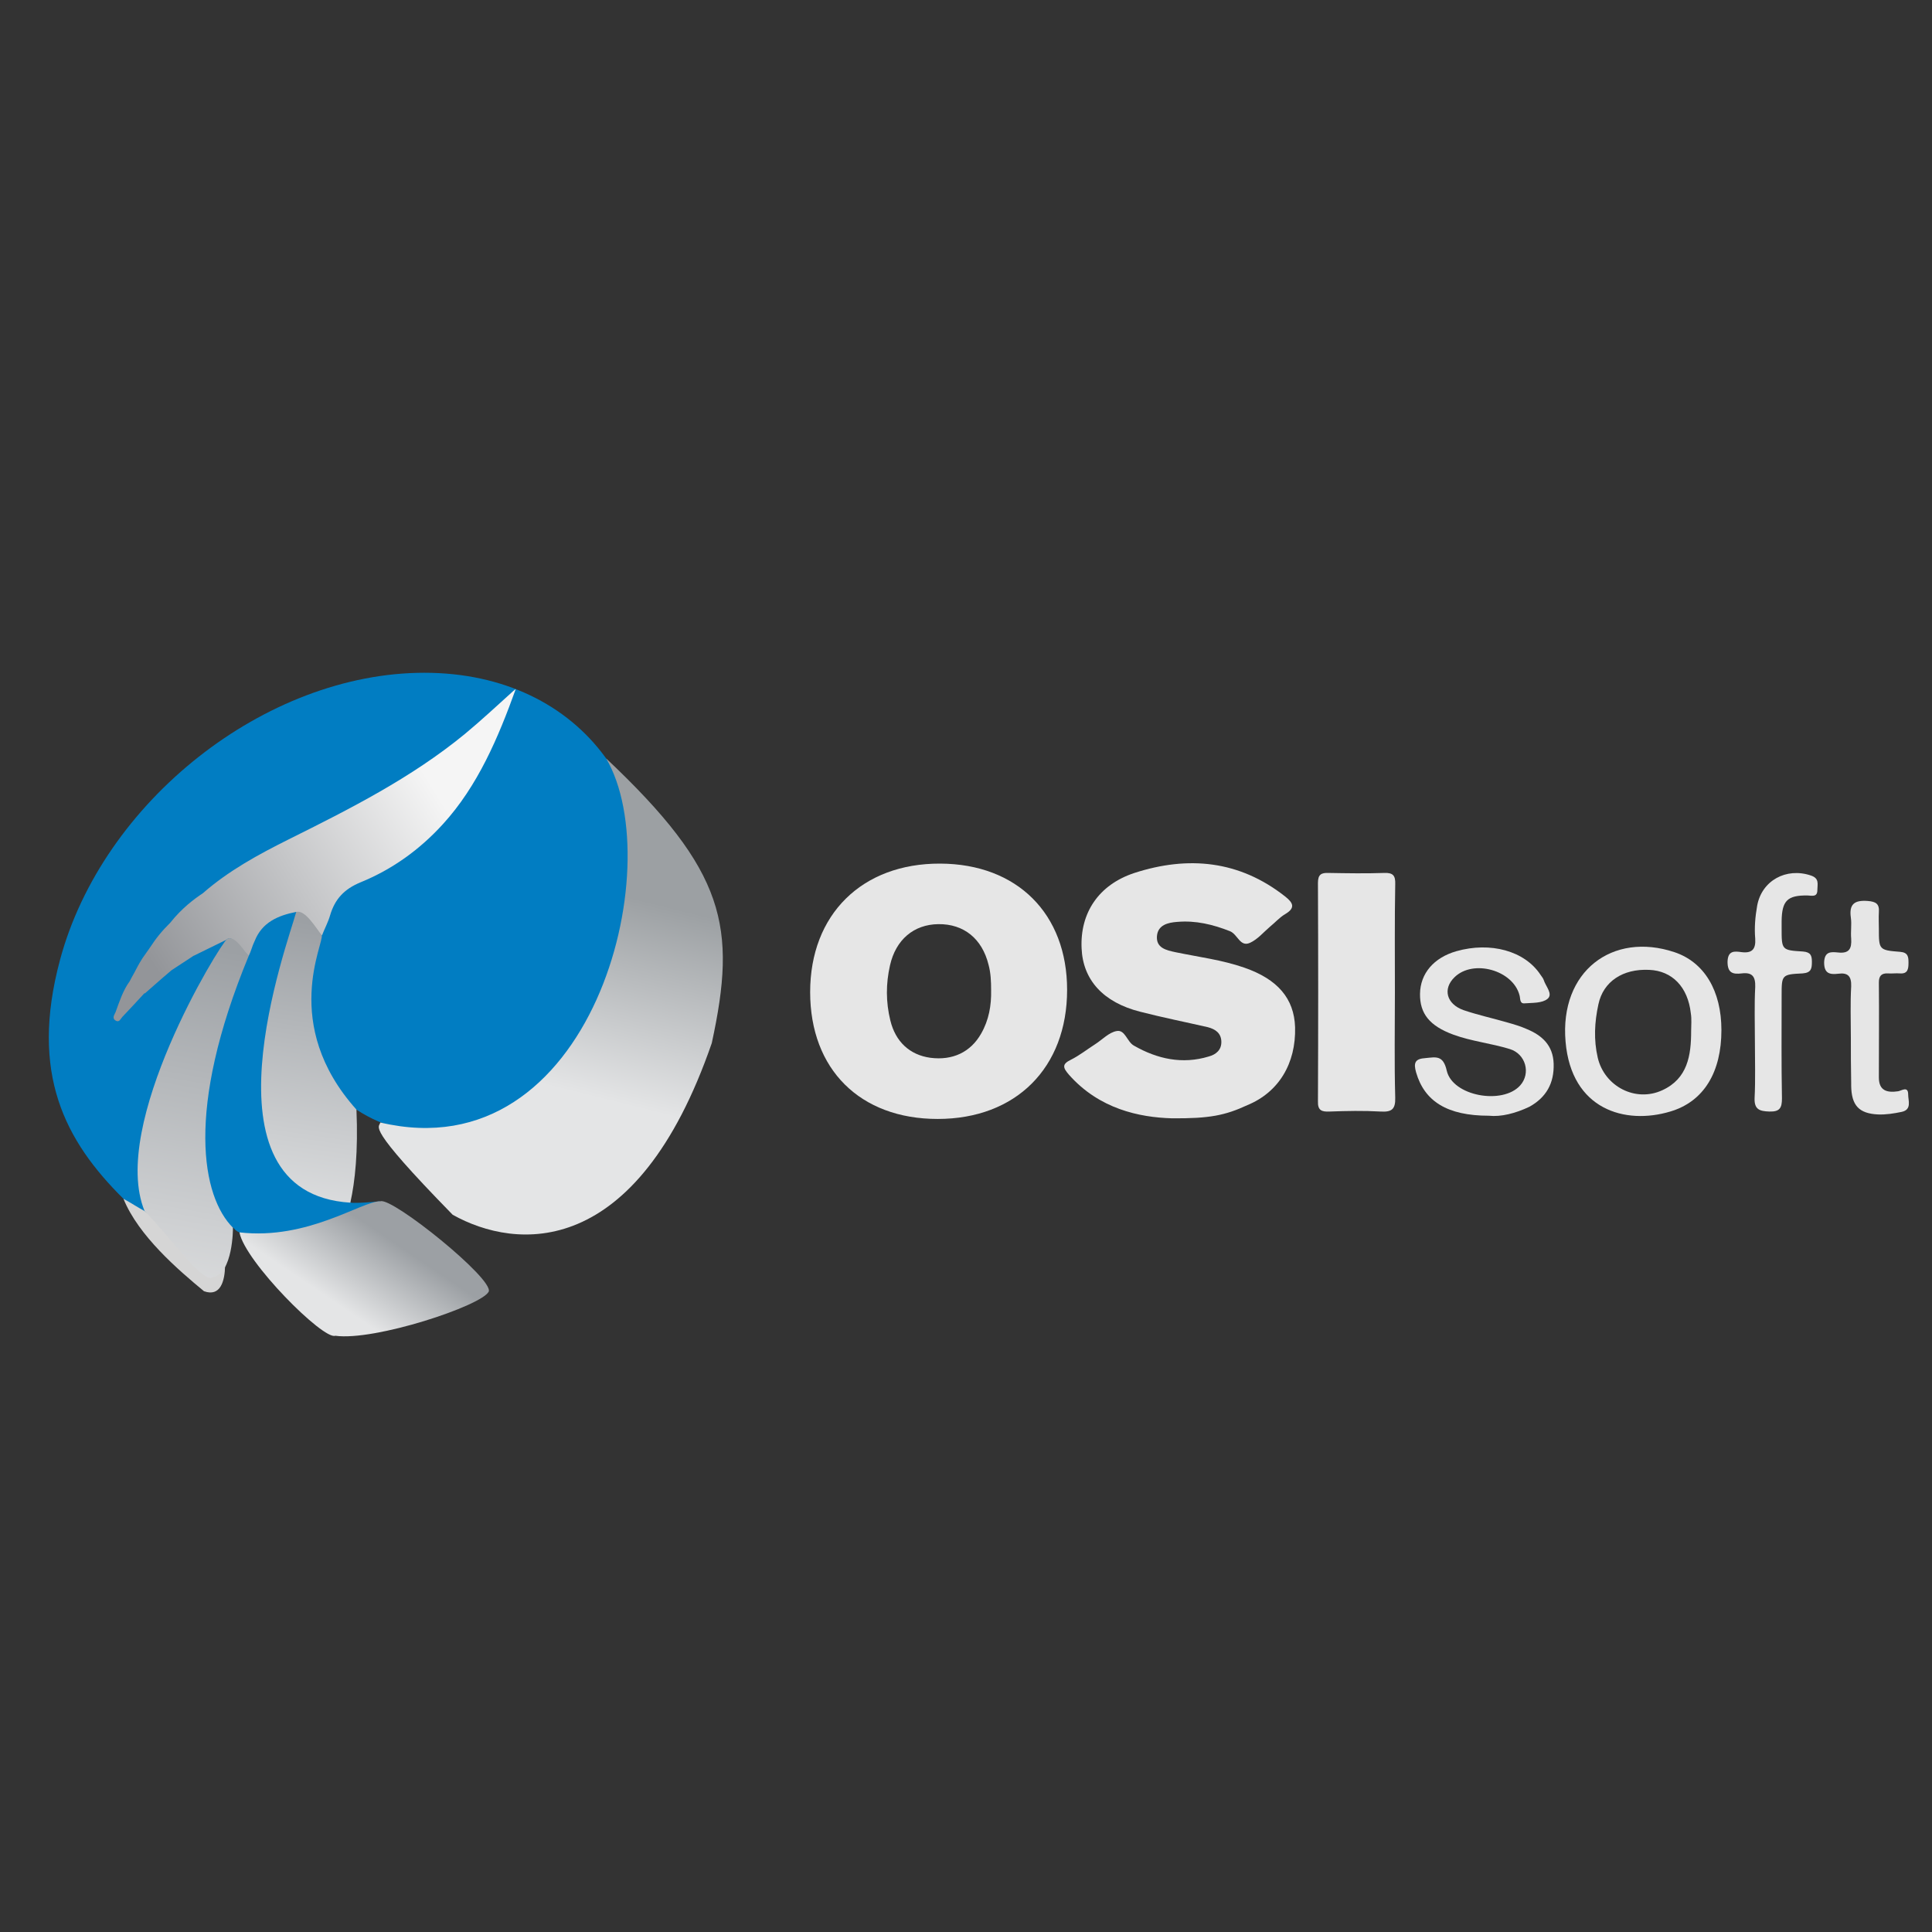 <?xml version="1.0" encoding="UTF-8" standalone="no"?>
<!-- Generator: Adobe Illustrator 21.1.0, SVG Export Plug-In . SVG Version: 6.00 Build 0)  -->

<svg
   xmlns:dc="http://purl.org/dc/elements/1.1/"
   xmlns:cc="http://creativecommons.org/ns#"
   xmlns:rdf="http://www.w3.org/1999/02/22-rdf-syntax-ns#"
   xmlns:svg="http://www.w3.org/2000/svg"
   xmlns="http://www.w3.org/2000/svg"
   xmlns:xlink="http://www.w3.org/1999/xlink"
   xmlns:sodipodi="http://sodipodi.sourceforge.net/DTD/sodipodi-0.dtd"
   xmlns:inkscape="http://www.inkscape.org/namespaces/inkscape"
   version="1.1"
   id="Layer_1"
   x="0px"
   y="0px"
   viewBox="0 0 600 600"
   style="enable-background:new 0 0 600 600;"
   xml:space="preserve"
   sodipodi:docname="OSIsoft_originalopt-night.svg"
   inkscape:version="0.92.3 (2405546, 2018-03-11)"><rect x="0" y="0" width="600" height="600" fill="#333333" stroke="none"/><defs
   id="defs121"><linearGradient
     inkscape:collect="always"
     id="linearGradient1012"><stop
       style="stop-color:#e4e5e6;stop-opacity:1"
       offset="0"
       id="stop1008" /><stop
       style="stop-color:#9ca0a4;stop-opacity:1"
       offset="1"
       id="stop1010" /></linearGradient><linearGradient
     inkscape:collect="always"
     id="linearGradient993"><stop
       style="stop-color:#9ca0a3;stop-opacity:1"
       offset="0"
       id="stop989" /><stop
       style="stop-color:#e4e5e6;stop-opacity:1"
       offset="1"
       id="stop991" /></linearGradient><linearGradient
     inkscape:collect="always"
     id="linearGradient969"><stop
       style="stop-color:#939599;stop-opacity:1"
       offset="0"
       id="stop965" /><stop
       style="stop-color:#f5f5f5;stop-opacity:1"
       offset="1"
       id="stop967" /></linearGradient><linearGradient
     inkscape:collect="always"
     xlink:href="#linearGradient1012"
     id="linearGradient1014-0"
     x1="49.09"
     y1="416.87"
     x2="70.534"
     y2="295.06"
     gradientUnits="userSpaceOnUse"
     gradientTransform="translate(-0.099,8.6e-4)" /><linearGradient
     gradientTransform="translate(-0.199,-0.1)"
     inkscape:collect="always"
     xlink:href="#linearGradient969"
     id="linearGradient971-6"
     x1="48.79"
     y1="301.424"
     x2="136.206"
     y2="246.889"
     gradientUnits="userSpaceOnUse" /><linearGradient
     inkscape:collect="always"
     xlink:href="#linearGradient1012"
     id="linearGradient1014-3-7"
     x1="56.215"
     y1="392.995"
     x2="70.534"
     y2="295.06"
     gradientUnits="userSpaceOnUse"
     gradientTransform="translate(40.924,-6.296)" /><linearGradient
     gradientTransform="translate(-0.199,-0.1)"
     inkscape:collect="always"
     xlink:href="#linearGradient993"
     id="linearGradient995-5"
     x1="204.25"
     y1="280.75"
     x2="189"
     y2="342"
     gradientUnits="userSpaceOnUse" /><linearGradient
     inkscape:collect="always"
     xlink:href="#linearGradient1012"
     id="linearGradient1014-3-9-7"
     x1="41.012"
     y1="309.379"
     x2="55.508"
     y2="287.989"
     gradientUnits="userSpaceOnUse"
     gradientTransform="translate(60.252,93.285)" /></defs><sodipodi:namedview
   pagecolor="#003366"
   bordercolor="#666666"
   borderopacity="1"
   objecttolerance="10"
   gridtolerance="10"
   guidetolerance="10"
   inkscape:pageopacity="0"
   inkscape:pageshadow="2"
   inkscape:window-width="2736"
   inkscape:window-height="1719"
   id="namedview119"
   showgrid="false"
   inkscape:zoom="4"
   inkscape:cx="456.66837"
   inkscape:cy="349.51091"
   inkscape:window-x="-13"
   inkscape:window-y="-13"
   inkscape:window-maximized="1"
   inkscape:current-layer="Layer_1" />
<style
   type="text/css"
   id="style2">
	.st0{fill:#017DC2;}
	.st1{fill:#027EC3;}
	.st2{fill:#FBFCFD;}
	.st3{fill:#939599;}
	.st4{fill:#96989C;}
	.st5{fill:#9EA0A3;}
	.st6{fill:#ADB0B3;}
	.st7{fill:#F2F3F4;}
	.st8{fill:#E4E5E6;}
	.st9{fill:#DBDDDE;}
	.st10{fill:#D3D4D6;}
	.st11{fill:#BDBFC1;}
	.st12{fill:#CCCDCF;}
	.st13{fill:#C5C6C8;}
	.st14{fill:#B4B6B9;}
	.st15{fill:#A6A8A9;}
	.st16{fill:#A7A8AA;}
	.st17{fill:#A6A8AA;}
</style>
<g
   id="g116"
   style="fill:#e6e6e6">
	<g
   id="g98"
   style="fill:#e6e6e6">
		
		
		
		
		
		
		
		
		
		
		
		
		
		
		
		
		
		
		
		
		
		
		
		
		
		
		
		
		
		
		
		
		
		
		
		
		
		
		
		
		
		
		
		
		
		
		
	</g>
	<g
   id="g114"
   style="fill:#e6e6e6">
		<path
   d="M363.9,347.3c-10.1-0.3-22.5-2.9-31.9-13.5c-1.9-2.2-2.3-3.3,0.6-4.7c2.6-1.3,5-3.2,7.5-4.8c2.2-1.4,4.3-3.7,6.7-4.1    c2.6-0.5,3.2,3.3,5.3,4.5c7.3,4.2,15.1,5.9,23.3,3.4c2.2-0.6,4-2,3.9-4.7c-0.1-2.6-1.9-3.8-4.2-4.4c-7-1.6-14-3-21-4.8    c-11.5-2.9-17.8-9.9-18.2-19.7c-0.5-10.9,5.2-19.7,16.4-23.4c16.7-5.4,32.6-3.9,46.8,7.3c2.4,1.9,3.4,3.5,0,5.5    c-1.7,1-3.1,2.6-4.7,3.9c-2,1.7-3.8,3.9-6.2,5c-3.1,1.4-3.8-2.6-6.2-3.6c-5.3-2.1-10.7-3.4-16.4-2.9c-2.8,0.2-6,0.9-6.3,4.4    c-0.3,3.7,2.9,4.4,5.7,5c7.2,1.5,14.5,2.4,21.4,4.8c10.4,3.6,15.5,9.6,15.8,18.5c0.3,11.3-5.1,20.2-14.8,24.2    C380.5,346.4,375.6,347.4,363.9,347.3z"
   id="path100"
   style="fill:#e6e6e6" />
		<path
   d="M433.2,308.2c0,10.9-0.2,21.8,0.1,32.7c0.1,3.6-1.1,4.5-4.5,4.3c-5.3-0.3-10.6-0.2-15.9,0c-2.4,0.1-3.7-0.3-3.6-3.2    c0.1-22.6,0.1-45.2,0-67.8c0-2.6,1-3.2,3.3-3.1c5.8,0.1,11.5,0.2,17.3,0c2.7-0.1,3.5,0.8,3.4,3.5    C433.1,285.7,433.2,296.9,433.2,308.2z"
   id="path102"
   style="fill:#e6e6e6" />
		<path
   class="st15"
   d="M462.4,346.5c-13,0-20-4.5-22.6-13.4c-0.9-3.1-0.3-4.3,2.9-4.5c3.2-0.3,5.5-1,6.6,3.9    c1.8,7.9,17.3,10.7,22.8,4.6c3.4-3.8,1.7-9.8-3.2-11.3c-5.8-1.8-11.9-2.4-17.6-4.5c-7.3-2.7-10.4-6.5-10.3-12.7    c0.1-6.3,4.3-11.2,11.3-13.2c10.6-3,21.2-0.1,26.1,7.3c0.3,0.5,0.8,1,1,1.6c0.6,2,3,4.4,1.2,5.9c-1.7,1.4-4.7,1.2-7.2,1.4    c-1.5,0.1-1.2-1.5-1.5-2.5c-2-7.8-14.4-11.3-20.2-5.6c-3.7,3.6-2.5,8.3,2.8,10.2c4.4,1.5,9,2.5,13.5,3.8c2.1,0.6,4.2,1.2,6.2,2.1    c4.8,2,8.1,5.1,8.3,10.7c0.2,6.1-2.3,10.5-7.5,13.4C470.6,345.8,466.1,346.9,462.4,346.5z"
   id="path104"
   style="fill:#e6e6e6" />
		<path
   class="st16"
   d="M545,323.4c0-5.6-0.2-11.3,0.1-16.9c0.1-3.2-0.9-4.6-4.2-4.2c-2.6,0.3-4.4,0-4.4-3.6c0.1-3.6,2.2-3.3,4.4-3    c3.3,0.4,4.4-1,4.2-4.2c-0.3-3.4,0-6.8,0.6-10.2c1.4-7.8,9-12,16.7-9.4c2.7,0.9,2,2.7,2,4.5c0,2.2-1.5,1.8-3,1.7    c-6.3-0.1-8,1.6-8.1,7.9c0,0.8,0,1.6,0,2.3c0,6.7,0,6.8,6.6,7.2c2.4,0.2,2.8,1.2,2.8,3.2c0,2.1-0.2,3.4-2.9,3.6    c-6.5,0.3-6.5,0.5-6.5,6.9c0,10.6-0.1,21.2,0.1,31.9c0,2.9-0.6,4.2-3.9,4.1c-3-0.1-4.7-0.6-4.6-4.1    C545.2,335.3,545,329.4,545,323.4z"
   id="path106"
   style="fill:#e6e6e6" />
		<path
   class="st17"
   d="M574.8,322.2c0-5.3-0.2-10.6,0.1-15.9c0.1-3.1-1-4.3-4-3.9c-2.6,0.3-4.4,0-4.4-3.5c0.1-3.5,2.2-3.3,4.3-3.1    c3.5,0.4,4.3-1.2,4.1-4.3c-0.2-2.2,0.2-4.4-0.1-6.5c-0.6-4.2,1.1-5.5,5.2-5.2c2.6,0.2,3.7,0.9,3.5,3.5c-0.1,1.7,0,3.4,0,5.1    c0,6.5,0,6.7,6.6,7.2c2.5,0.2,2.6,1.6,2.6,3.4c0,1.9-0.2,3.5-2.7,3.3c-1.2-0.1-2.5,0.1-3.7,0c-2-0.1-2.8,0.8-2.8,2.8    c0.1,9.8,0,19.6,0,29.5c0,4.2,2.6,4.8,6,4.3c1.1-0.2,3.1-1.7,3.1,1c0,1.9,1.2,4.7-2,5.4c-2.4,0.5-4.9,0.9-7.4,0.8    c-5.9-0.3-8.2-2.8-8.3-8.9c0-0.3,0-0.6,0-0.9C574.8,331.5,574.8,326.8,574.8,322.2z"
   id="path108"
   style="fill:#e6e6e6" />
		<path
   d="M292,268.2c-24.3-0.1-40.4,15.8-40.4,39.9c0,24,15.5,39.4,39.6,39.4c24.3,0,40.2-15.9,40.2-40.1    C331.4,283.8,315.9,268.3,292,268.2z M304.7,321c-3.3,5.8-8.9,8.4-15.8,7.5c-6.4-0.9-10.8-5-12.4-11.6c-1.4-5.7-1.4-11.4-0.1-17.1    c1.8-8,7.4-12.7,15-12.8c7.9-0.1,13.6,4.5,15.6,12.6c0.7,2.6,0.8,5.2,0.8,7.9C307.9,312.3,307.1,316.8,304.7,321z"
   id="path110"
   style="fill:#e6e6e6" />
		<path
   class="st15"
   d="M520,295.7c-19.2-6.4-35.7,5.9-33.8,27.8c1.8,21.1,18.5,25.9,32.5,21.7c10.5-3.1,15.9-12.3,15.9-25.3    C534.6,307.7,529.3,298.8,520,295.7z M525.2,320.2c0,7.6-1.1,14.8-9,18.4c-8.3,3.8-17.9-1.2-20-10.1c-1.3-5.6-1-11.1,0.2-16.6    c1.5-7.1,7.6-11.1,15.8-10.7c7.1,0.3,12,5.3,12.9,13.5C525.4,316.5,525.2,318.4,525.2,320.2z"
   id="path112"
   style="fill:#e6e6e6" />
	</g>
</g>
<g
   inkscape:groupmode="layer"
   id="layer1"
   inkscape:label="other"
   style="display:inline"><path
     style="fill:#017dc2;fill-opacity:1;stroke:none;stroke-width:3.801;stroke-linecap:round;stroke-linejoin:round;stroke-miterlimit:4;stroke-dasharray:none;stroke-opacity:1;paint-order:fill markers stroke"
     d="m 197.125,298.149 c -8.412,31.395 -51.565,69.336 -86.431,46.448 -6.339,-4.161 -2.17,23.381 -1.887,28.89 2.326,0.348 10.816,-0.6 9.044,-0.357 -7.166,7.123 -38.654,14.235 -44.757,8.843 -0.319,-0.282 -0.949,-1.559 -4.299,-1.864 -6.278,-0.572 -23.005,-0.431 -30.447,-7.807 -18.166,-18.005 -29.185,-38.834 -19.722,-74.153 13.207,-49.291 63.872,-89.217 113.163,-89.217 49.291,0 78.542,39.927 65.334,89.217 z"
     id="path874"
     inkscape:connector-curvature="0"
     sodipodi:nodetypes="ssccssasss" /><path
     d="m 44.219,297.623 c -1.452,2.348 -1.325,2.249 -2.428,4.314 -0.865,1.498 -1.041,1.929 -1.536,2.834 -2.021,2.74 -3.156,6.23 -4.356,9.53 -0.3,0.8 -1.3,1.899 0.1,2.699 1.1,0.6 1.5,-0.699 2,-1.199 2.278,-2.377 4.558,-4.854 6.836,-7.33 0.057,0.007 0.106,0.024 0.164,0.029 2.8,-2.4 2.563,-2.303 5.363,-4.703 l 2.898,-2.477 c 2.381,-1.559 4.667,-3.071 6.93,-4.547 0.003,0.009 0.007,0.018 0.01,0.027 3.3,-1.6 6.7,-3.3 10,-4.9 1.184,-1.091 2.112,-0.093 3.012,0.707 1.2,1 2.898,3.227 3.998,4.327 0.8,-1.6 1.091,-3.134 1.891,-4.734 2.3,-5.8 7.298,-7.9 12.898,-9 4.1,0.9 4.8,5.399 8,7.299 0.8,-2.1 1.9,-4.099 2.5,-6.199 1.5,-5.1 4.4,-8.201 9.5,-10.301 9.8,-4 18.3,-10.1 25.5,-18 10.9,-11.9 17.276,-27.025 22.676,-42.025 l -0.775,0.625 c -5,4.5 -9.9,9.1 -15.1,13.4 -16.6,13.6 -35.599,23.201 -54.699,32.701 -9.4,4.7 -18.602,9.699 -26.602,16.699 -2.696,1.797 -6.495,4.591 -10.135,9.175 -2.449,2.404 -4.402,4.764 -6.363,7.803 z"
     id="path8-5"
     inkscape:connector-curvature="0"
     sodipodi:nodetypes="ccccccccccccccccccccccccccccc"
     style="fill:url(#linearGradient971-6);fill-opacity:1" /><path
     class="st9"
     d="m 44.901,376.1 c 6,4.4 10.11,10.712 15.21,16.012 1.5,1.6 2.127,2.529 4.027,3.729 3.377,0.468 4.375,-0.486 5.764,-2.721 -0.086,4.733 -1.444,9.716 -6.552,7.88 -8.063,-6.665 -20.355,-17.234 -25.003,-28.7 2.4,1.3 4.153,2.5 6.553,3.8 z"
     id="path44-4"
     inkscape:connector-curvature="0"
     style="fill:#d5d5d5;fill-opacity:1"
     sodipodi:nodetypes="ccccccc" /><path
     style="fill:url(#linearGradient995-5);fill-opacity:1;stroke:none;stroke-width:3.78;stroke-linecap:round;stroke-linejoin:round;stroke-miterlimit:4;stroke-dasharray:none;stroke-opacity:1;paint-order:fill markers stroke"
     d="m 118.101,348.6 c 65.797,15.563 89.832,-79.464 70.139,-113.07 37.15,35.054 40.655,52.272 32.811,88.409 -23.35,67.604 -60.811,64.329 -80.468,53.314 -27.55,-28.185 -22.708,-26.952 -22.482,-28.653 z"
     id="rect984-2"
     inkscape:connector-curvature="0"
     sodipodi:nodetypes="ccccc" /><path
     style="fill:url(#linearGradient1014-0);fill-opacity:1;stroke:none;stroke-width:3.78;stroke-linecap:round;stroke-linejoin:round;stroke-miterlimit:4;stroke-dasharray:none;stroke-opacity:1;paint-order:fill markers stroke"
     d="m 70.532,291.591 c 2.221,-1.204 4.788,3.002 6.678,5.344 -19.803,47.926 -14.437,74.799 -4.881,84.321 0.064,0.064 0.043,14.409 -6.286,15.409 -2.066,1.761 -8.719,-6.443 -14.937,-13.704 -2.196,-2.564 -4.338,-5.011 -6.205,-6.86 -10.992,-26.804 23.288,-82.669 25.631,-84.509 z"
     id="rect997-7"
     inkscape:connector-curvature="0"
     sodipodi:nodetypes="ccscscc" /><path
     style="fill:url(#linearGradient1014-3-7);fill-opacity:1;stroke:none;stroke-width:3.78;stroke-linecap:round;stroke-linejoin:round;stroke-miterlimit:4;stroke-dasharray:none;stroke-opacity:1;paint-order:fill markers stroke"
     d="m 92,283.201 c 2.796,-0.718 6.011,4.858 7.901,7.199 0.947,2.239 -12.979,27.688 10.8,54.2 0.552,12.906 -0.422,22.266 -1.9,28.9 -48.28,-2.973 -19.345,-80.83 -16.801,-90.299 z"
     id="rect997-2-9"
     inkscape:connector-curvature="0"
     sodipodi:nodetypes="ccccc" /><path
     style="fill:url(#linearGradient1014-3-9-7);fill-opacity:1;stroke:none;stroke-width:3.78;stroke-linecap:round;stroke-linejoin:round;stroke-miterlimit:4;stroke-dasharray:none;stroke-opacity:1;paint-order:fill markers stroke"
     d="m 74.363,382.725 c 21.347,2.449 37.851,-9.718 43.838,-9.669 3.84,-1.099 35.121,24.073 33.578,28.062 -2.193,4.396 -35.431,15.422 -47.65,13.713 -3.675,1.436 -28.125,-23.111 -29.765,-32.106 z"
     id="rect997-2-8-6"
     inkscape:connector-curvature="0"
     sodipodi:nodetypes="ccccc" /></g></svg>